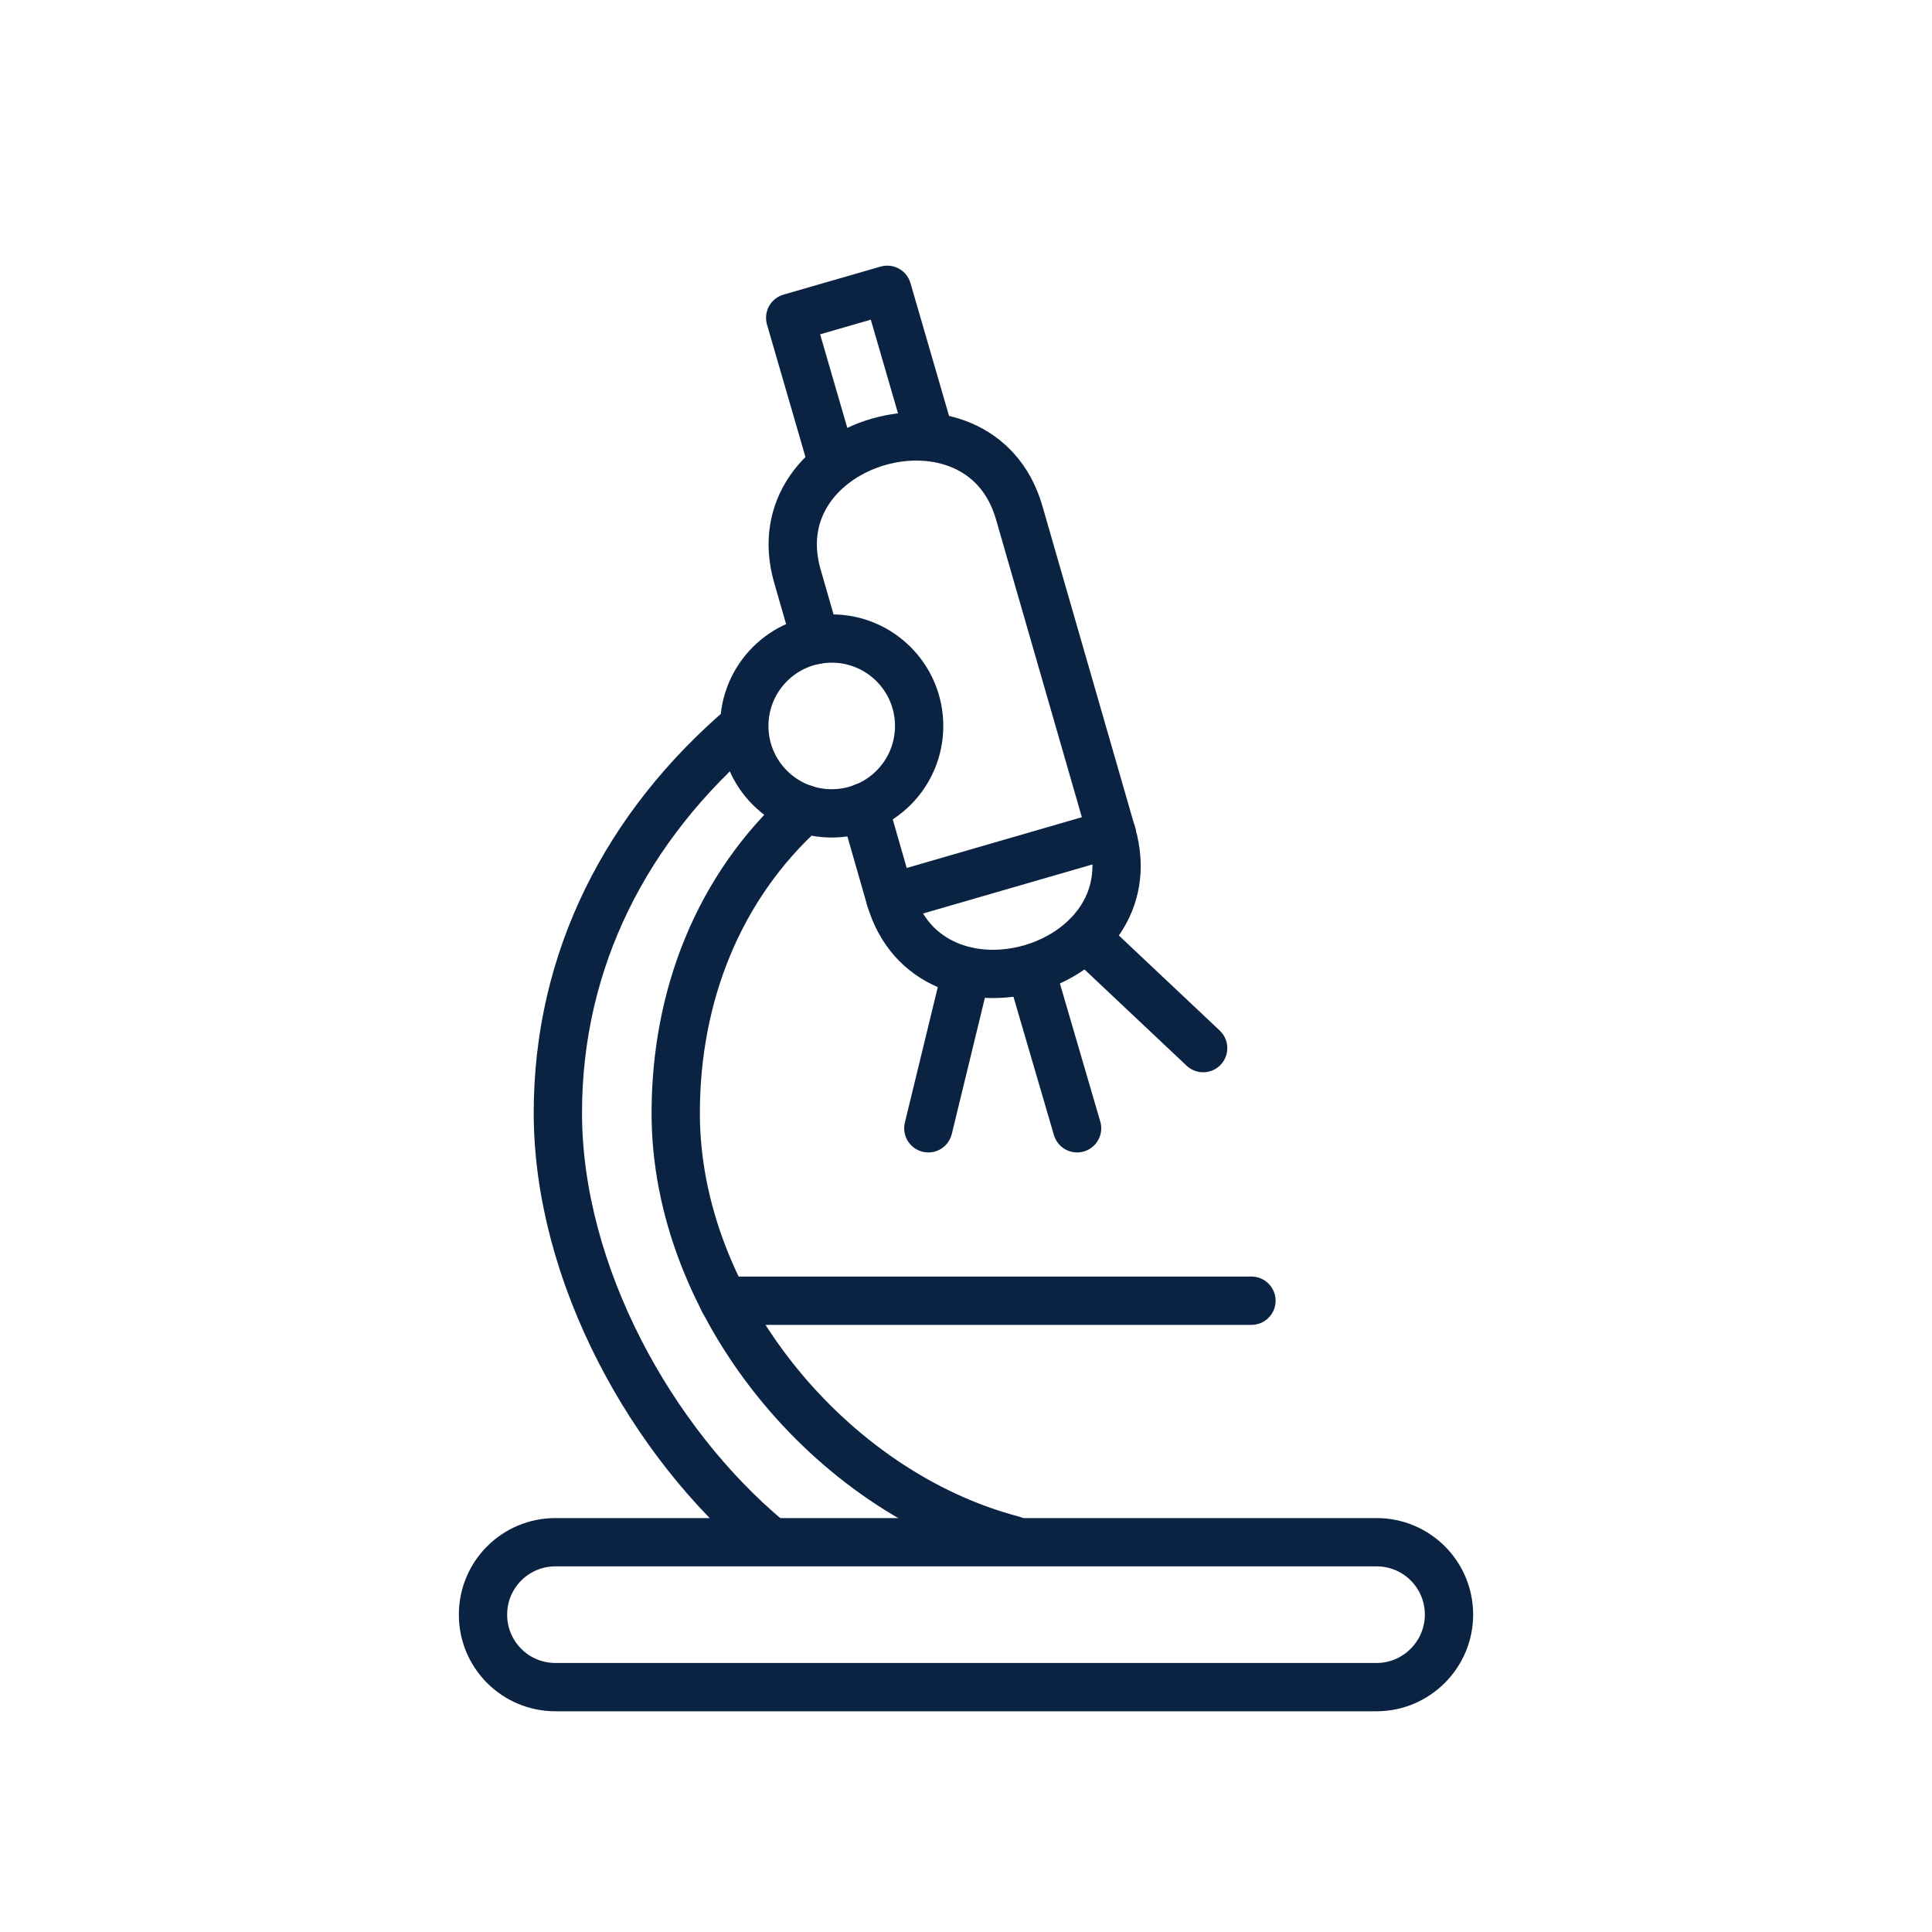 <svg width="40" height="40" viewBox="0 0 40 40" fill="none" xmlns="http://www.w3.org/2000/svg">
<path d="M17.24 9.61L16.36 6.58L18.37 6L19.25 9.03" stroke="#0B2343" stroke-linecap="round" stroke-linejoin="round"/>
<path d="M16.89 13.25L16.51 11.93C15.69 9.1 20.28 7.78 21.1 10.61L23.02 17.27C23.84 20.1 19.25 21.42 18.43 18.59L17.89 16.71" stroke="#0B2343" stroke-linecap="round" stroke-linejoin="round"/>
<path d="M23.02 17.26L18.43 18.59" stroke="#0B2343" stroke-linecap="round" stroke-linejoin="round"/>
<path d="M15.4 15.03C12.97 17.1 11.55 19.87 11.55 23.04C11.55 26.37 13.49 29.86 15.9 31.87" stroke="#0B2343" stroke-linecap="round" stroke-linejoin="round"/>
<path d="M20.96 31.88C17.19 30.89 13.99 27.02 13.99 23.05C13.99 20.64 14.86 18.37 16.66 16.75" stroke="#0B2343" stroke-linecap="round" stroke-linejoin="round"/>
<path d="M19.03 15.03C19.03 16.03 18.22 16.84 17.22 16.84C16.22 16.84 15.41 16.03 15.41 15.03C15.41 14.03 16.22 13.22 17.22 13.22C18.22 13.22 19.03 14.03 19.03 15.03Z" stroke="#0B2343" stroke-linecap="round" stroke-linejoin="round"/>
<path d="M21.37 20.18L22.3 23.36" stroke="#0B2343" stroke-linecap="round" stroke-linejoin="round"/>
<path d="M22.48 19.41L24.91 21.7" stroke="#0B2343" stroke-linecap="round" stroke-linejoin="round"/>
<path d="M20.01 20.11L19.22 23.36" stroke="#0B2343" stroke-linecap="round" stroke-linejoin="round"/>
<path d="M28.5 34.93H11.5C10.67 34.93 10 34.26 10 33.43C10 32.6 10.67 31.93 11.5 31.93H28.5C29.33 31.93 30 32.6 30 33.43C30 34.25 29.33 34.93 28.5 34.93Z" stroke="#0B2343" stroke-linecap="round" stroke-linejoin="round"/>
<path d="M14.98 26.93H25.91" stroke="#0B2343" stroke-linecap="round" stroke-linejoin="round"/>
</svg>
